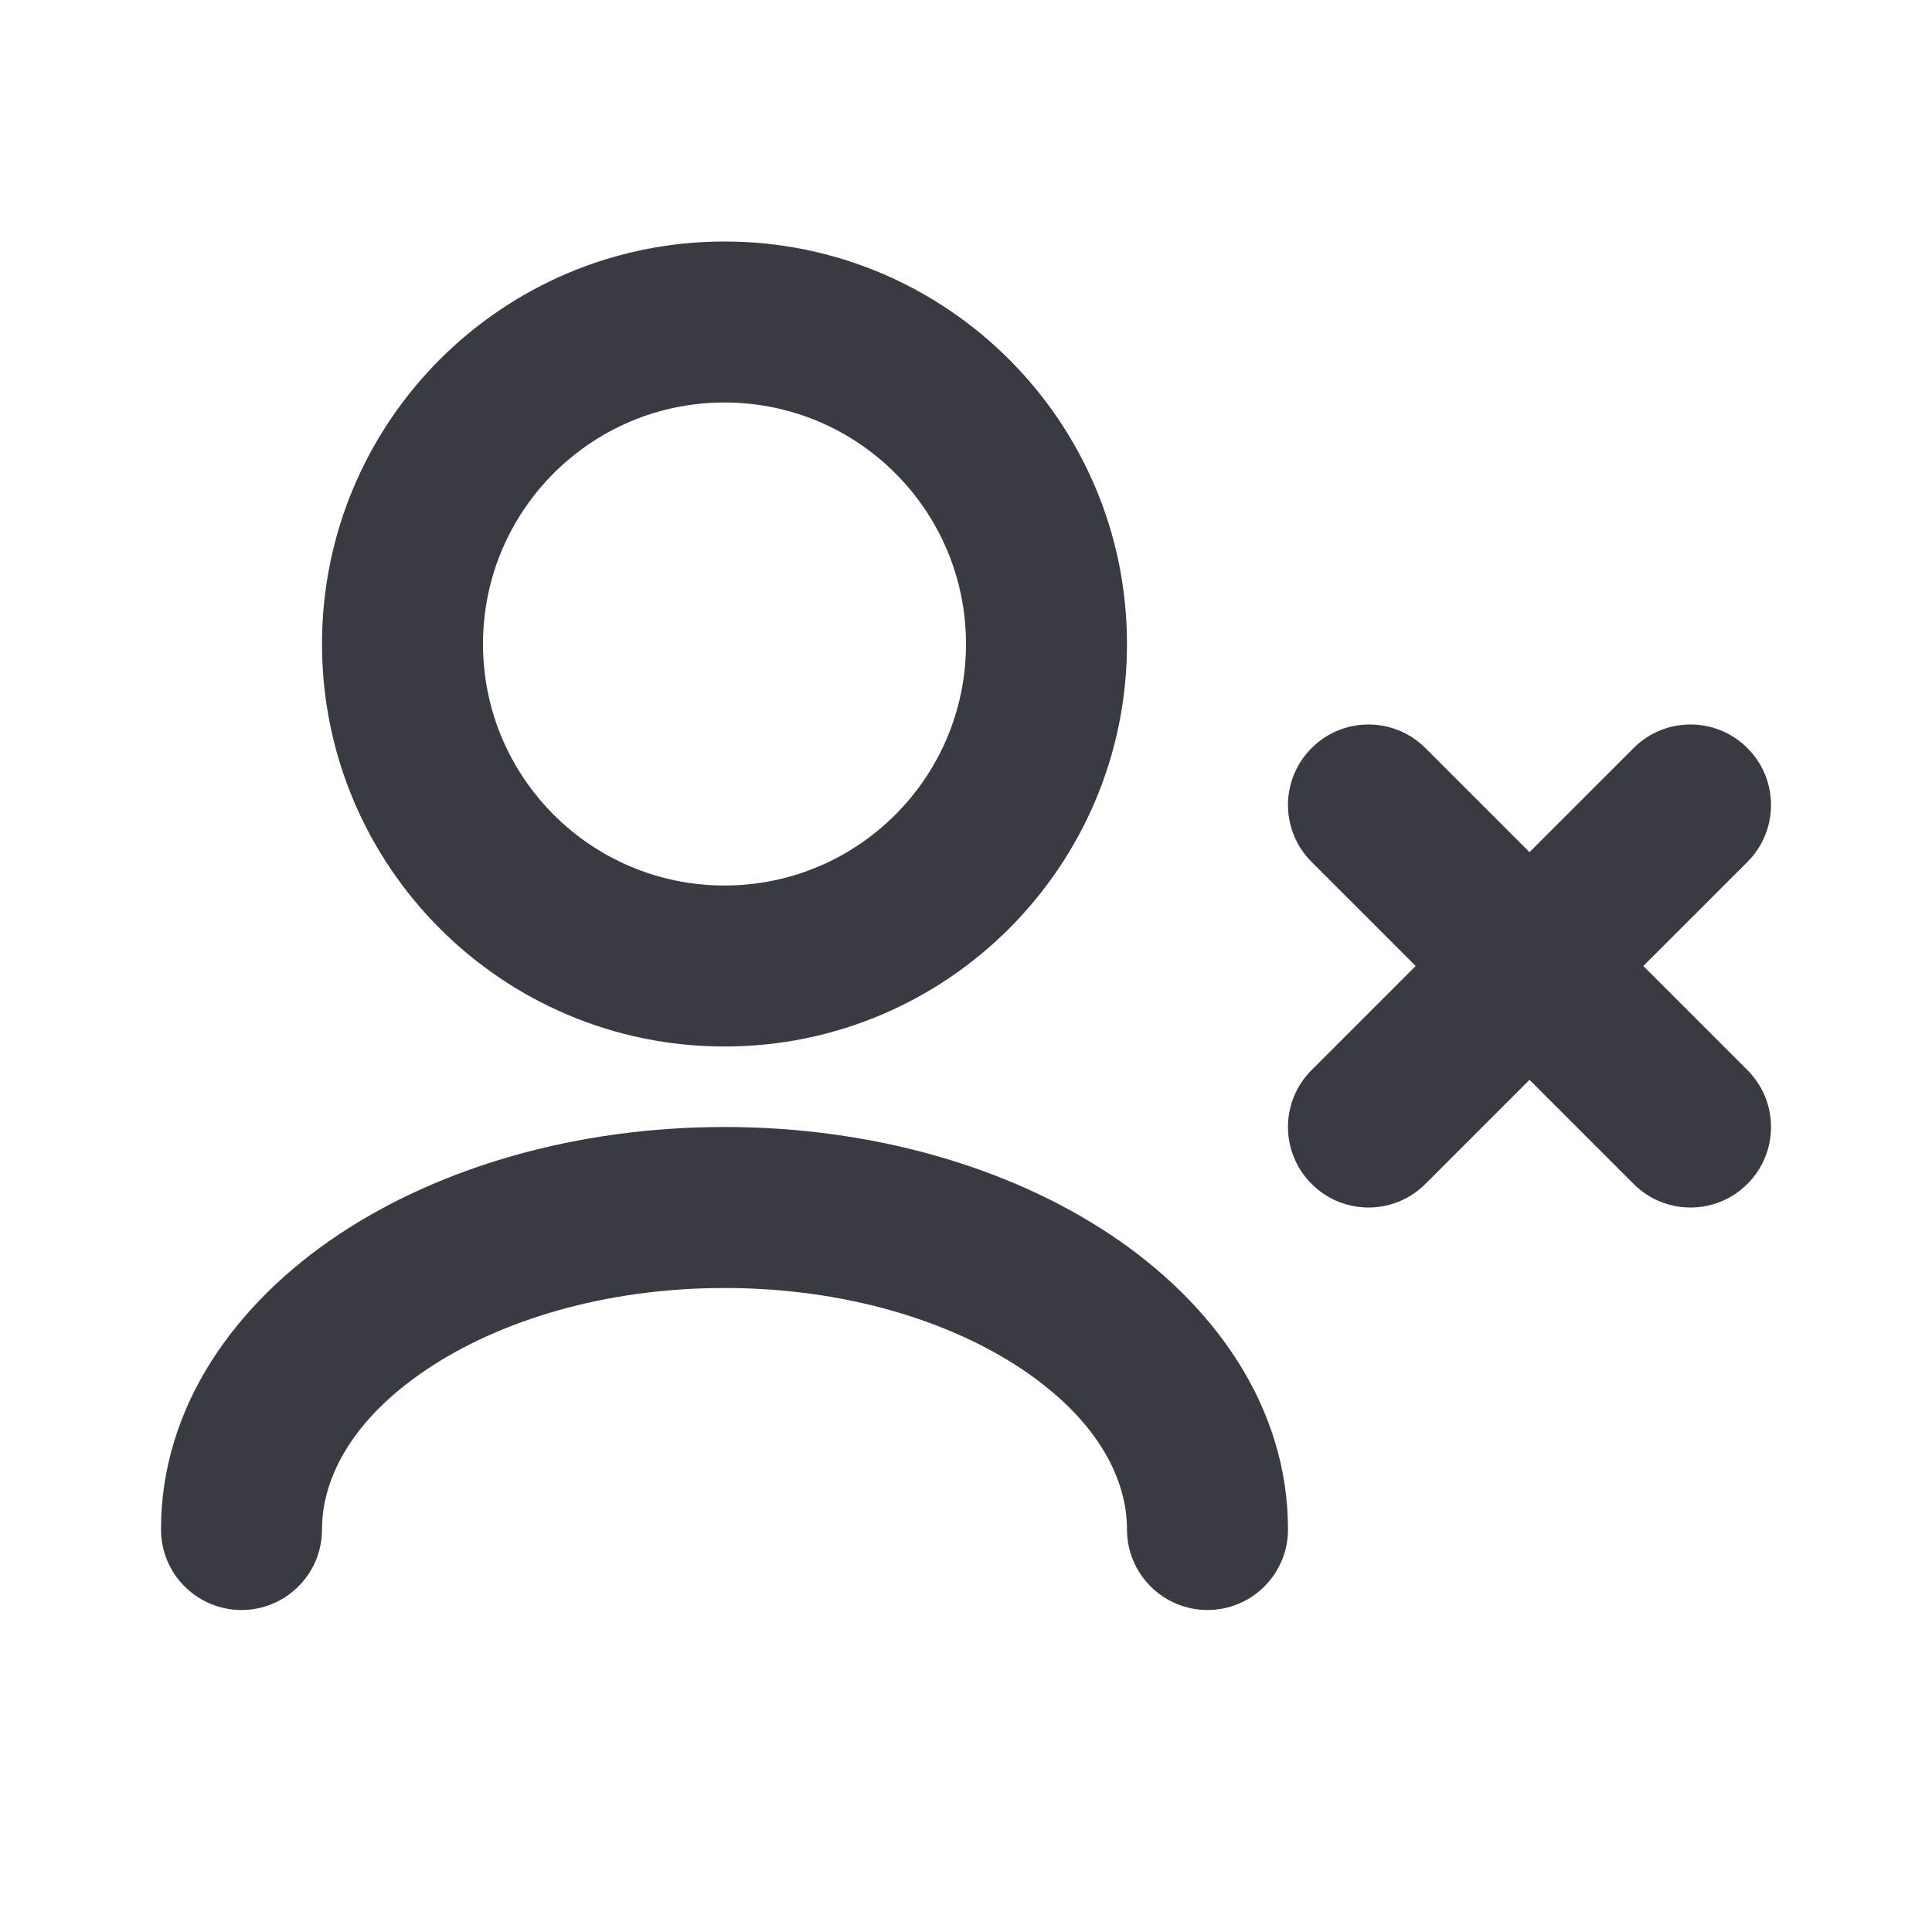 <svg width="24" height="24" viewBox="0 0 24 24" fill="none" xmlns="http://www.w3.org/2000/svg">
<path fill-rule="evenodd" clip-rule="evenodd" d="M9 5C7.343 5 6 6.343 6 8C6 9.657 7.343 11 9 11C10.657 11 12 9.657 12 8C12 6.343 10.657 5 9 5ZM4 8C4 5.239 6.239 3 9 3C11.761 3 14 5.239 14 8C14 10.761 11.761 13 9 13C6.239 13 4 10.761 4 8ZM16.293 9.293C16.683 8.902 17.317 8.902 17.707 9.293L19 10.586L20.293 9.293C20.683 8.902 21.317 8.902 21.707 9.293C22.098 9.683 22.098 10.317 21.707 10.707L20.414 12L21.707 13.293C22.098 13.683 22.098 14.317 21.707 14.707C21.317 15.098 20.683 15.098 20.293 14.707L19 13.414L17.707 14.707C17.317 15.098 16.683 15.098 16.293 14.707C15.902 14.316 15.902 13.683 16.293 13.293L17.586 12L16.293 10.707C15.902 10.317 15.902 9.683 16.293 9.293ZM4.203 15.339C5.474 14.492 7.173 14 9 14C10.827 14 12.526 14.492 13.797 15.339C15.062 16.183 16 17.457 16 19C16 19.552 15.552 20 15 20C14.448 20 14 19.552 14 19C14 18.334 13.595 17.608 12.688 17.004C11.788 16.404 10.487 16 9 16C7.513 16 6.212 16.404 5.312 17.004C4.405 17.608 4 18.334 4 19C4 19.552 3.552 20 3 20C2.448 20 2 19.552 2 19C2 17.457 2.938 16.183 4.203 15.339Z" fill="#383B41"/>
</svg>
